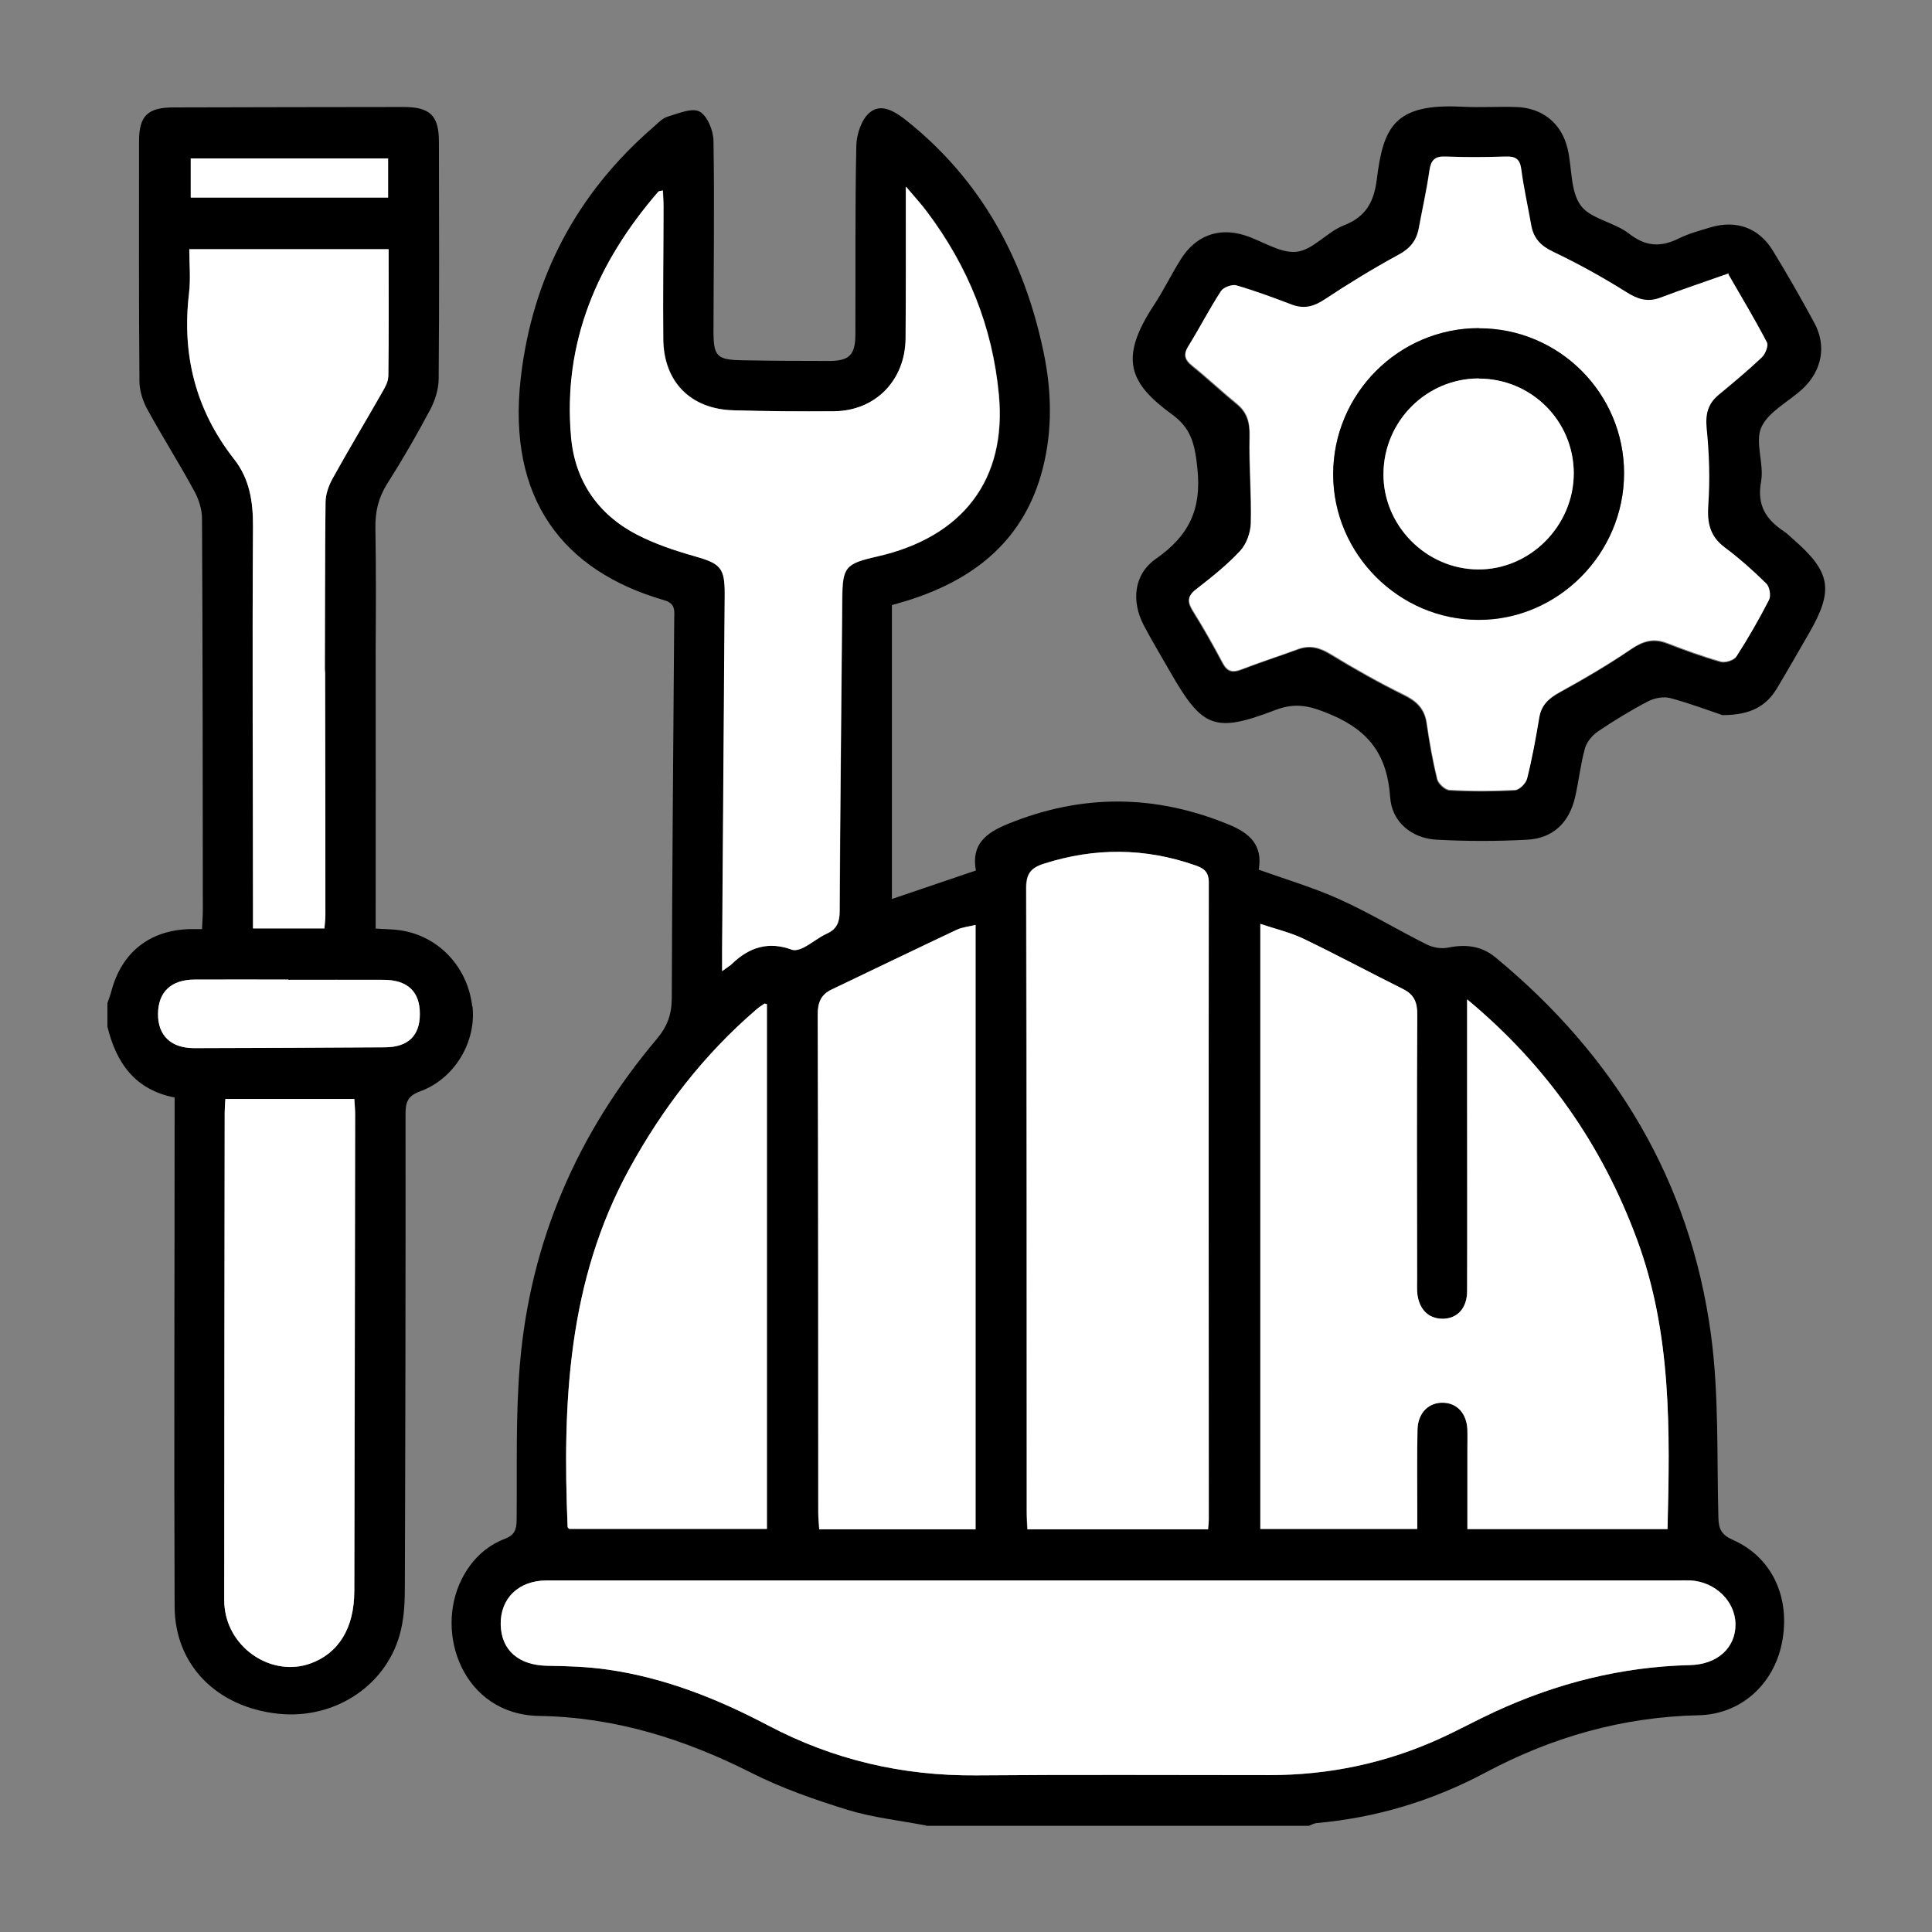 <?xml version="1.0" encoding="UTF-8"?>
<svg id="uuid-0e99be16-7d90-47fa-a020-1b0a29d30a8d" data-name="圖層 1" xmlns="http://www.w3.org/2000/svg" viewBox="0 0 141.73 141.73">
  <rect x="0" y="0" width="141.73" height="141.73" fill="#808080" stroke="none"/>
  <path d="M67.94,133.92c-1.92-.37-3.9-.58-5.76-1.15-2.42-.75-4.84-1.59-7.09-2.73-4.91-2.48-10-4.07-15.53-4.16-5.57-.09-7.7-6.05-5.69-10.03.69-1.37,1.73-2.41,3.16-2.96.71-.27.86-.67.87-1.37.04-3.81-.08-7.64.24-11.44.76-9.01,4.22-16.96,10.04-23.86.76-.9,1.09-1.78,1.1-2.96.03-9.27.11-18.55.18-27.82,0-.59.14-1.16-.74-1.41-7.44-2.15-11.52-7.45-10.52-16.28.84-7.37,4.11-13.58,9.78-18.47.31-.27.62-.61.99-.72.78-.23,1.78-.67,2.34-.38.57.3,1.02,1.39,1.03,2.14.08,4.64.01,9.27,0,13.91,0,1.91.22,2.16,2.09,2.2,2.13.04,4.27.05,6.4.05,1.46,0,1.91-.44,1.92-1.9.02-4.64-.03-9.28.07-13.91.02-.84.39-1.94,1-2.43.85-.69,1.85-.05,2.66.59,5.51,4.38,8.65,10.19,10.07,16.98.6,2.84.67,5.71-.05,8.54-1.31,5.16-4.87,8.08-9.75,9.65-.39.13-.79.23-1.32.39v21.56c2.01-.68,4.04-1.37,6.16-2.09-.36-1.93.76-2.78,2.38-3.43,5.41-2.2,10.76-2.16,16.15.05,1.55.63,2.53,1.51,2.22,3.32,2.01.72,4.01,1.31,5.9,2.16,2.2.99,4.27,2.25,6.43,3.33.45.22,1.06.33,1.54.23,1.28-.26,2.44-.15,3.48.7,8.78,7.24,14.31,16.41,15.83,27.72.59,4.41.42,8.92.54,13.38.02.84.22,1.27,1.05,1.64,2.9,1.27,4.27,4.27,3.61,7.57-.61,3.04-3.01,5.23-6.1,5.3-5.57.12-10.74,1.59-15.64,4.2-3.88,2.07-8.01,3.32-12.4,3.71-.19.02-.37.13-.56.2h-28.07ZM81.95,115.94c-13.94,0-27.89,0-41.83,0-2.07,0-3.42,1.32-3.38,3.24.04,1.9,1.33,2.99,3.43,3.02,1.47.02,2.96.07,4.41.28,4.19.59,8.06,2.14,11.78,4.1,4.78,2.52,9.85,3.7,15.25,3.66,7.18-.06,14.35-.02,21.53-.02,4.37,0,8.55-.88,12.52-2.69,1.34-.61,2.64-1.32,3.97-1.94,4.55-2.11,9.32-3.32,14.36-3.44,2.03-.05,3.35-1.29,3.33-3.01-.02-1.67-1.47-3.09-3.28-3.2-.37-.02-.74,0-1.11,0-13.66,0-27.32,0-40.97,0ZM92.45,67.77v44.4h11.51c0-.51,0-.95,0-1.39,0-1.97-.03-3.94.02-5.91.03-1.24.84-2.01,1.91-1.96,1.02.04,1.7.8,1.75,1.98.02.49,0,.98,0,1.48,0,1.92,0,3.84,0,5.81h14.68c.18-7.23.32-14.39-2.25-21.28-2.56-6.89-6.58-12.7-12.45-17.58,0,2.64,0,4.94,0,7.23,0,4.72.01,9.44,0,14.16,0,1.27-.72,2.03-1.8,2.04-1.08,0-1.79-.75-1.87-2.01-.02-.33,0-.66,0-.98,0-6.44-.02-12.89.01-19.33,0-.89-.23-1.46-1.03-1.86-2.45-1.23-4.87-2.52-7.34-3.71-.98-.47-2.06-.72-3.15-1.08ZM66.47,13.71c0,.73,0,1.13,0,1.52,0,3.2,0,6.4-.02,9.6-.03,3.08-2.21,5.31-5.25,5.34-2.46.02-4.92,0-7.38-.07-3.14-.09-5.12-2.09-5.15-5.22-.03-3.24.01-6.48.02-9.72,0-.39-.03-.77-.05-1.19-.18.05-.28.05-.33.09-4.48,5.17-7.03,11.06-6.4,18.01.29,3.18,1.95,5.65,4.81,7.14,1.33.69,2.79,1.18,4.24,1.59,1.89.54,2.23.84,2.22,2.77-.06,8.74-.13,17.48-.19,26.22,0,.42,0,.83,0,1.45.4-.3.58-.4.73-.54,1.26-1.22,2.68-1.66,4.39-1.03.24.09.62-.03.88-.17.58-.31,1.09-.74,1.68-1.01.75-.34.93-.85.94-1.65.04-7.63.12-15.26.19-22.89.02-2.35.21-2.59,2.54-3.12,6.34-1.43,9.53-5.67,8.95-11.85-.46-4.99-2.27-9.45-5.27-13.44-.41-.54-.87-1.04-1.53-1.83ZM88.6,112.19c.02-.32.05-.56.05-.8,0-15.55-.01-31.09,0-46.64,0-.79-.35-1.05-.99-1.27-3.69-1.29-7.37-1.31-11.1-.12-.98.31-1.3.76-1.3,1.81.04,15.26.03,30.52.04,45.77,0,.4.03.8.05,1.25h13.22ZM71.56,112.19v-44.34c-.52.13-.98.17-1.37.35-3.06,1.45-6.11,2.92-9.17,4.38-.79.38-1.04.96-1.04,1.85.04,12.18.03,24.35.04,36.53,0,.39.04.79.07,1.23h11.46ZM56.26,73.66c-.12-.02-.17-.05-.19-.03-.2.14-.4.27-.59.43-3.84,3.3-6.87,7.22-9.3,11.66-4.53,8.26-4.92,17.2-4.54,26.29,0,.06.1.12.12.15h14.5v-38.5Z"/>
  <path d="M34.64,73.82c-.33-2.88-2.46-5.15-5.25-5.57-.56-.09-1.13-.08-1.83-.13v-1.23c0-2.44.01-15.68,0-19.36v-.02c.02-2.92.03-5.84-.02-8.76-.02-1.19.21-2.22.85-3.24,1.12-1.76,2.17-3.58,3.15-5.42.37-.69.64-1.53.64-2.31.05-5.79.03-11.57.02-17.36,0-1.94-.64-2.57-2.59-2.57-5.62,0-11.24.02-16.86.03-1.91,0-2.55.61-2.55,2.47,0,5.87-.02,11.74.03,17.6,0,.7.24,1.46.58,2.08,1.1,2.01,2.33,3.95,3.43,5.97.34.61.58,1.37.58,2.06.05,9.56.05,19.12.06,28.68,0,.44-.04.88-.06,1.42-.38,0-.66,0-.94,0-2.91.09-4.95,1.71-5.7,4.52-.08.31-.2.61-.3.91v1.72c.64,2.65,2.02,4.64,4.93,5.2v1.53c0,11.94-.05,23.88,0,35.82.02,4.31,3.12,7.39,7.62,7.86,4.21.44,8.08-2.17,8.99-6.18.24-1.03.28-2.12.28-3.18.04-11.53.06-23.06.05-34.59,0-.86.11-1.36,1.07-1.71,2.55-.93,4.14-3.66,3.84-6.25ZM14,11.62h14.47v2.88h-14.47v-2.88ZM13.86,21.5c.13-1.07.02-2.17.02-3.22h14.62c0,3.18.02,6.26-.02,9.33,0,.38-.23.78-.42,1.12-1.22,2.13-2.49,4.25-3.68,6.4-.29.51-.5,1.14-.5,1.73-.05,4.06-.03,8.12-.05,12.18,0,.11,0,.2.02.3,0,5.03.01,15.59.02,17.76,0,.35-.05.7-.07,1h-5.24v-1.53c-.01-9.32-.06-18.63,0-27.95.01-1.84-.25-3.5-1.39-4.95-2.83-3.6-3.85-7.66-3.3-12.18ZM25.99,116.73c0,2.7-1.15,4.56-3.21,5.3-2.8,1.01-5.97-1.05-6.3-4.1-.04-.33-.03-.65-.03-.98,0-11.78.02-23.55.04-35.33,0-.28.02-.57.05-1h9.46c.02.37.06.76.06,1.15-.02,11.66-.03,23.31-.06,34.96ZM28.24,76.83c-4.67.03-9.34.05-14,.06-1.7,0-2.66-.94-2.64-2.53.02-1.6.96-2.49,2.68-2.5,2.29,0,4.59,0,6.88,0v.02c2.34,0,4.67-.01,7,0,1.75,0,2.65.88,2.64,2.51,0,1.59-.86,2.43-2.56,2.44Z"/>
  <path d="M126.36,52.46c-.96-.32-2.38-.86-3.83-1.25-.5-.13-1.17,0-1.63.24-1.27.66-2.49,1.41-3.68,2.21-.41.28-.82.77-.95,1.24-.33,1.18-.45,2.42-.73,3.61-.44,1.86-1.63,2.99-3.5,3.09-2.21.12-4.43.12-6.64,0-1.85-.1-3.3-1.3-3.42-3.13-.21-2.98-1.46-4.81-4.28-6.02-1.5-.64-2.59-.96-4.15-.36-4.46,1.71-5.35,1.31-7.7-2.79-.65-1.14-1.33-2.26-1.94-3.42-.93-1.77-.74-3.75.88-4.88,2.4-1.68,3.37-3.59,3.05-6.63-.18-1.73-.43-2.93-1.85-3.96-3.14-2.29-3.93-4.08-1.35-8.01.72-1.09,1.29-2.28,1.99-3.39,1.07-1.71,2.75-2.35,4.67-1.75,1.29.4,2.6,1.34,3.81,1.21,1.2-.12,2.23-1.45,3.46-1.93,1.64-.64,2.22-1.72,2.43-3.38.48-3.82,1.26-5.59,6.26-5.33,1.31.07,2.63-.02,3.94.02,1.94.05,3.36,1.19,3.8,3.07.33,1.39.19,3.08.95,4.14.73,1.01,2.46,1.23,3.54,2.07,1.24.97,2.34,1.02,3.67.36.73-.36,1.53-.57,2.32-.81,1.88-.56,3.54.02,4.57,1.7,1.07,1.75,2.09,3.53,3.06,5.33.9,1.68.54,3.5-.88,4.82-1.02.95-2.5,1.66-3.02,2.82-.49,1.1.22,2.68-.02,3.98-.32,1.75.37,2.78,1.69,3.66.24.16.44.37.66.56,2.78,2.42,3,3.73,1.17,6.9-.78,1.35-1.55,2.7-2.35,4.04-.78,1.3-1.93,1.97-3.98,1.97ZM126.79,20.11c-1.78.63-3.41,1.17-5.01,1.78-.95.36-1.67.11-2.51-.41-1.73-1.08-3.52-2.07-5.35-2.95-.92-.44-1.45-.99-1.62-1.96-.24-1.37-.54-2.74-.73-4.11-.1-.75-.43-.94-1.13-.92-1.48.04-2.96.05-4.43,0-.79-.03-1.06.26-1.17,1.02-.2,1.42-.52,2.82-.78,4.23-.17.91-.64,1.49-1.49,1.95-1.86,1.01-3.68,2.12-5.44,3.29-.8.53-1.51.72-2.4.37-1.34-.51-2.68-1.02-4.06-1.41-.32-.09-.95.14-1.13.42-.85,1.3-1.56,2.7-2.38,4.02-.39.63-.26,1,.28,1.44,1.12.9,2.16,1.89,3.28,2.8.78.64.96,1.39.93,2.38-.05,2.12.15,4.24.09,6.36-.02.7-.31,1.54-.78,2.04-.97,1.05-2.11,1.95-3.24,2.83-.64.49-.64.9-.25,1.54.78,1.25,1.51,2.54,2.2,3.84.34.65.73.74,1.38.49,1.37-.53,2.78-.99,4.16-1.49.89-.33,1.62-.11,2.42.39,1.74,1.06,3.52,2.06,5.34,2.96.94.46,1.52,1.02,1.67,2.07.2,1.38.44,2.75.77,4.1.08.34.58.8.91.82,1.6.09,3.2.08,4.8,0,.32-.02.8-.49.88-.83.37-1.47.64-2.96.89-4.46.16-.96.71-1.45,1.53-1.9,1.79-.98,3.55-2.01,5.23-3.16.87-.59,1.64-.81,2.62-.43,1.3.5,2.61.98,3.95,1.36.33.09.97-.1,1.14-.38.87-1.34,1.67-2.73,2.39-4.15.15-.3.04-.95-.2-1.18-.96-.95-1.98-1.85-3.06-2.66-1.09-.82-1.29-1.8-1.2-3.11.12-1.87.06-3.76-.12-5.62-.11-1.07.09-1.83.9-2.49,1.07-.89,2.15-1.79,3.16-2.74.25-.24.49-.84.36-1.08-.87-1.66-1.84-3.28-2.83-5Z"/>
  <path d="M81.95,115.94c13.66,0,27.32,0,40.97,0,.37,0,.74-.01,1.11,0,1.81.11,3.26,1.53,3.28,3.2.02,1.72-1.3,2.96-3.33,3.01-5.04.12-9.8,1.33-14.36,3.44-1.34.62-2.63,1.33-3.97,1.94-3.97,1.81-8.15,2.69-12.52,2.69-7.18,0-14.36-.04-21.53.02-5.4.04-10.47-1.14-15.25-3.66-3.72-1.96-7.59-3.5-11.78-4.1-1.45-.21-2.94-.26-4.41-.28-2.1-.03-3.39-1.13-3.43-3.02-.04-1.92,1.31-3.24,3.38-3.24,13.94,0,27.89,0,41.83,0Z" style="fill: #fff;"/>
  <path d="M92.45,67.77c1.09.37,2.17.62,3.15,1.08,2.47,1.19,4.88,2.48,7.34,3.71.8.4,1.04.97,1.03,1.86-.04,6.44-.02,12.89-.01,19.33,0,.33-.01.66,0,.98.08,1.26.79,2.01,1.87,2.01,1.08,0,1.8-.77,1.8-2.04.02-4.72,0-9.44,0-14.16,0-2.3,0-4.59,0-7.23,5.87,4.88,9.89,10.69,12.45,17.58,2.56,6.9,2.43,14.05,2.25,21.28h-14.68c0-1.98,0-3.9,0-5.81,0-.49.01-.99,0-1.48-.05-1.18-.74-1.94-1.75-1.98-1.07-.04-1.88.73-1.91,1.96-.05,1.97-.02,3.94-.02,5.91,0,.44,0,.88,0,1.39h-11.51v-44.4Z" style="fill: #fff;"/>
  <path d="M66.47,13.71c.66.78,1.13,1.28,1.53,1.83,3,3.99,4.81,8.44,5.27,13.44.57,6.18-2.62,10.42-8.95,11.85-2.33.53-2.52.77-2.54,3.12-.06,7.63-.15,15.26-.19,22.89,0,.79-.19,1.31-.94,1.65-.59.27-1.1.71-1.68,1.01-.26.14-.64.26-.88.17-1.71-.63-3.13-.19-4.39,1.03-.14.14-.32.24-.73.54,0-.62,0-1.03,0-1.45.06-8.74.13-17.48.19-26.22.01-1.93-.32-2.23-2.22-2.77-1.45-.41-2.91-.9-4.24-1.59-2.86-1.49-4.53-3.96-4.81-7.14-.62-6.95,1.93-12.84,6.4-18.01.04-.05.14-.04.33-.09.02.41.05.8.05,1.19,0,3.24-.05,6.48-.02,9.72.03,3.14,2.01,5.14,5.15,5.22,2.46.07,4.92.09,7.38.07,3.04-.03,5.22-2.27,5.25-5.34.03-3.2.02-6.4.02-9.6,0-.39,0-.78,0-1.52Z" style="fill: #fff;"/>
  <path d="M88.6,112.19h-13.22c-.02-.45-.05-.85-.05-1.25,0-15.26,0-30.52-.04-45.77,0-1.05.32-1.5,1.3-1.81,3.73-1.19,7.41-1.17,11.1.12.64.22.99.48.99,1.27-.02,15.55-.01,31.09,0,46.64,0,.24-.03.48-.05.8Z" style="fill: #fff;"/>
  <path d="M71.56,112.19h-11.46c-.02-.44-.07-.83-.07-1.23,0-12.18,0-24.35-.04-36.53,0-.9.24-1.48,1.04-1.85,3.06-1.46,6.11-2.94,9.17-4.38.39-.18.85-.22,1.37-.35v44.34Z" style="fill: #fff;"/>
  <path d="M56.26,73.66v38.5h-14.5s-.12-.09-.12-.15c-.38-9.09.01-18.04,4.54-26.29,2.43-4.43,5.46-8.36,9.3-11.66.18-.16.39-.29.59-.43.02-.02.07.01.19.03Z" style="fill: #fff;"/>
  <path d="M16.53,80.62h9.46c.02.38.06.76.06,1.15-.02,11.65-.03,23.31-.06,34.96,0,2.7-1.15,4.55-3.21,5.3-2.8,1.01-5.97-1.05-6.3-4.1-.04-.33-.03-.66-.03-.98,0-11.78.02-23.55.03-35.33,0-.29.03-.57.05-1Z" style="fill: #fff;"/>
  <path d="M21.16,71.88c2.33,0,4.67-.01,7,0,1.75.01,2.65.88,2.64,2.51,0,1.59-.86,2.43-2.56,2.44-4.67.03-9.34.05-14.01.06-1.7,0-2.66-.94-2.64-2.53.02-1.59.96-2.49,2.68-2.5,2.29-.01,4.59,0,6.88,0v.02Z" style="fill: #fff;"/>
  <path d="M28.47,11.62v2.87c-2.43,0-4.83,0-7.23,0s-4.75,0-7.25,0v-2.87h14.47Z" style="fill: #fff;"/>
  <path d="M126.79,20.11c.99,1.72,1.96,3.33,2.83,5,.13.24-.11.84-.36,1.08-1.01.96-2.08,1.85-3.16,2.74-.8.67-1,1.43-.9,2.49.19,1.86.25,3.76.12,5.62-.09,1.31.11,2.29,1.2,3.11,1.08.81,2.1,1.71,3.06,2.66.24.24.35.89.2,1.18-.73,1.42-1.53,2.81-2.39,4.15-.18.27-.81.47-1.14.38-1.34-.38-2.65-.86-3.95-1.36-.98-.38-1.76-.16-2.62.43-1.68,1.14-3.45,2.18-5.23,3.16-.82.45-1.38.95-1.53,1.9-.25,1.5-.52,2.99-.89,4.46-.09.34-.56.82-.88.83-1.6.09-3.2.09-4.8,0-.33-.02-.83-.48-.91-.82-.33-1.35-.57-2.73-.77-4.1-.15-1.05-.73-1.61-1.67-2.07-1.83-.9-3.61-1.9-5.34-2.96-.8-.49-1.53-.71-2.42-.39-1.38.51-2.79.96-4.16,1.49-.65.25-1.04.16-1.38-.49-.69-1.3-1.42-2.59-2.2-3.84-.39-.64-.39-1.05.25-1.54,1.13-.88,2.27-1.78,3.24-2.83.46-.5.76-1.34.78-2.04.05-2.12-.14-4.24-.09-6.36.02-.99-.15-1.74-.93-2.38-1.11-.91-2.16-1.9-3.28-2.8-.54-.44-.68-.81-.28-1.44.82-1.32,1.53-2.71,2.38-4.02.18-.28.81-.51,1.13-.42,1.37.4,2.72.9,4.06,1.41.9.34,1.61.15,2.4-.37,1.77-1.17,3.58-2.28,5.44-3.29.85-.46,1.32-1.04,1.49-1.95.26-1.41.58-2.81.78-4.23.11-.76.38-1.05,1.17-1.02,1.47.06,2.95.05,4.43,0,.7-.02,1.03.17,1.13.92.18,1.38.49,2.74.73,4.11.17.97.7,1.53,1.62,1.96,1.84.88,3.63,1.87,5.35,2.95.84.53,1.56.77,2.51.41,1.61-.61,3.24-1.15,5.01-1.78ZM108.5,24.08c-5.89,0-10.71,4.82-10.7,10.73,0,5.83,4.82,10.65,10.65,10.67,5.85.01,10.69-4.86,10.69-10.76,0-5.86-4.76-10.62-10.64-10.63Z" style="fill: #fff;"/>
  <path d="M108.5,24.08c5.88,0,10.64,4.77,10.64,10.63,0,5.9-4.84,10.78-10.69,10.76-5.83-.01-10.64-4.83-10.65-10.67,0-5.91,4.81-10.74,10.7-10.73ZM108.47,27.77c-3.82,0-6.95,3.12-6.98,6.97-.04,3.8,3.11,7,6.92,7.04,3.82.03,7.05-3.2,7.04-7.06,0-3.85-3.12-6.95-6.98-6.94Z"/>
  <path d="M108.47,27.77c3.86,0,6.97,3.09,6.98,6.94,0,3.86-3.21,7.1-7.04,7.06-3.81-.03-6.96-3.24-6.92-7.04.04-3.85,3.16-6.96,6.98-6.97Z" style="fill: #fff;"/>
  <path d="M28.49,27.61c.04-3.07.02-6.14.02-9.33h-14.62c0,1.05.11,2.14-.02,3.22-.54,4.52.48,8.58,3.3,12.18,1.14,1.45,1.4,3.12,1.39,4.95-.06,9.32,0,18.63,0,27.95v1.53h5.24c.02-.3.07-.65.07-1,0-2.18,0-12.73-.02-17.76-.01-.1-.02-.19-.02-.3.02-4.06,0-8.13.05-12.18,0-.58.22-1.21.5-1.73,1.19-2.15,2.46-4.26,3.68-6.4.2-.35.42-.74.42-1.12Z" style="fill: #fff;"/>
</svg>